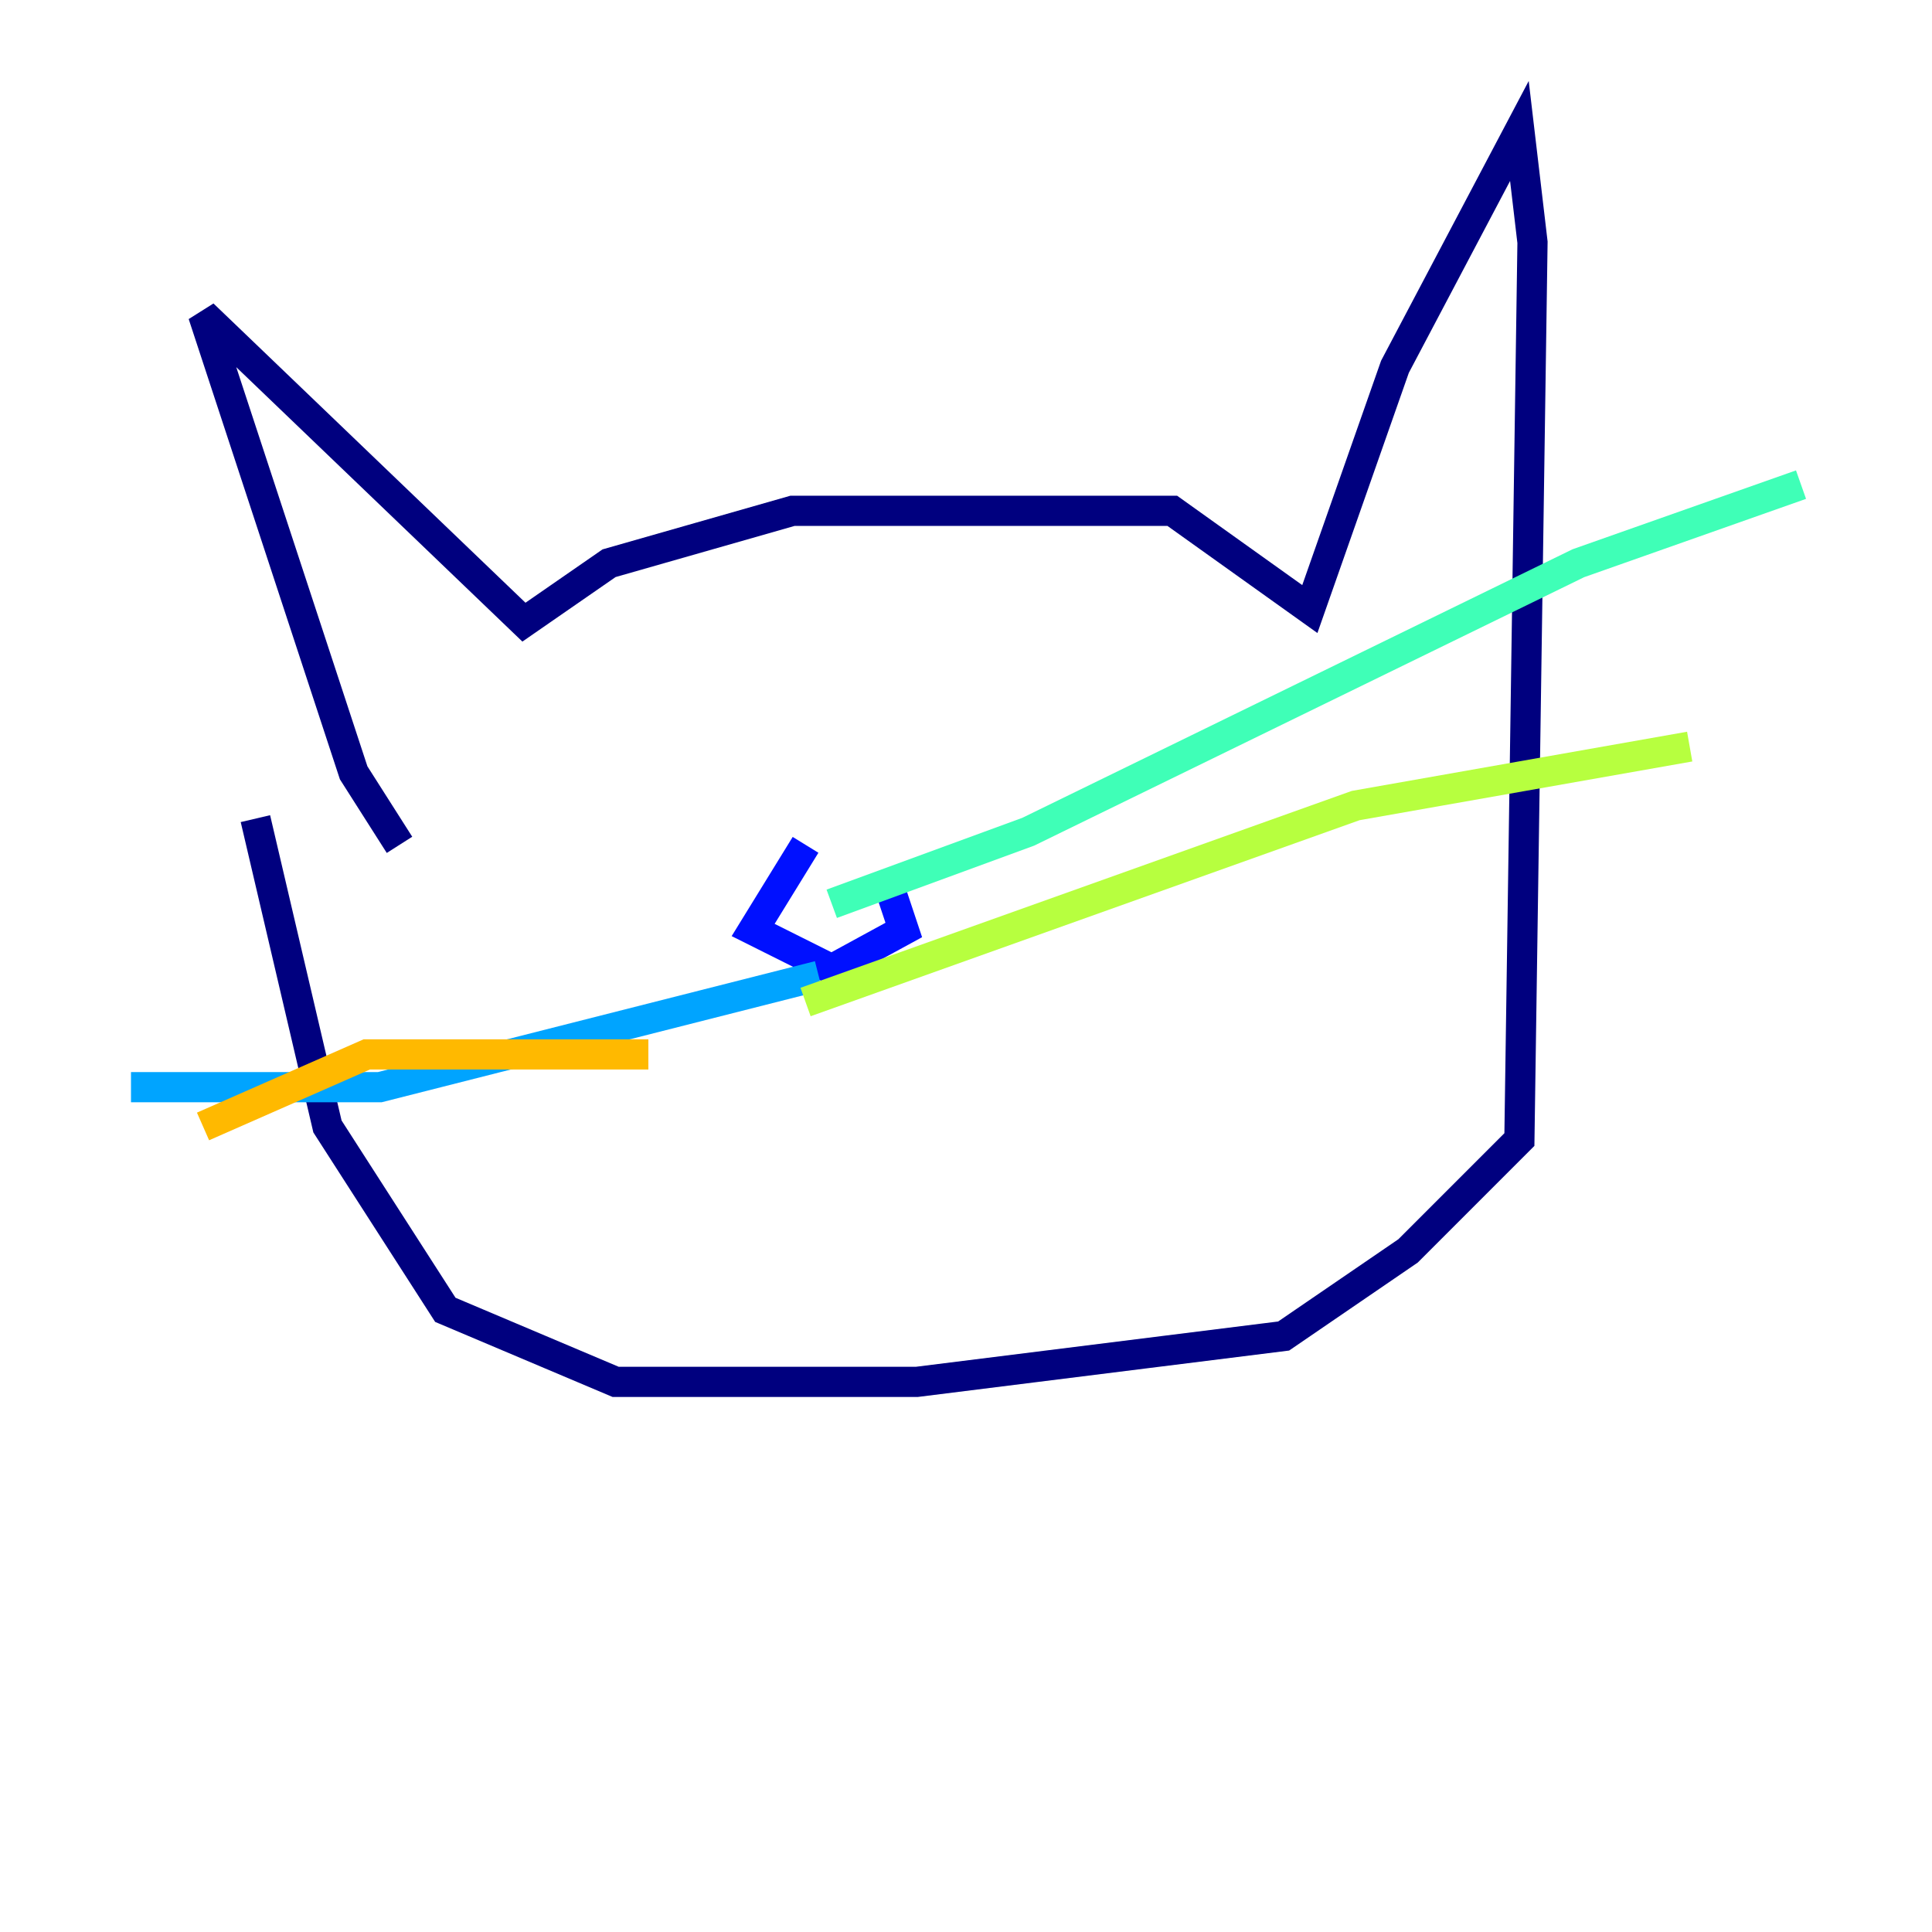 <?xml version="1.0" encoding="utf-8" ?>
<svg baseProfile="tiny" height="128" version="1.2" viewBox="0,0,128,128" width="128" xmlns="http://www.w3.org/2000/svg" xmlns:ev="http://www.w3.org/2001/xml-events" xmlns:xlink="http://www.w3.org/1999/xlink"><defs /><polyline fill="none" points="26.468,55.973 23.43,51.2 13.451,20.827 34.712,41.22 40.352,37.315 52.502,33.844 77.668,33.844 86.78,40.352 92.42,24.298 100.664,8.678 101.532,16.054 100.664,75.498 93.288,82.875 85.044,88.515 60.746,91.552 40.786,91.552 29.505,86.78 21.695,74.63 16.922,54.237" stroke="#00007f" stroke-width="2" /><polyline fill="none" points="53.37,55.973 49.898,61.614 54.237,63.783 55.105,64.217 59.878,61.614 59.01,59.01" stroke="#0010ff" stroke-width="2" /><polyline fill="none" points="54.237,64.651 25.166,72.027 8.678,72.027" stroke="#00a4ff" stroke-width="2" /><polyline fill="none" points="55.105,59.878 68.122,55.105 104.57,37.315 119.322,32.108" stroke="#3fffb7" stroke-width="2" /><polyline fill="none" points="53.37,66.386 89.817,53.37 111.946,49.464" stroke="#b7ff3f" stroke-width="2" /><polyline fill="none" points="42.956,69.858 24.298,69.858 13.451,74.63" stroke="#ffb900" stroke-width="2" /><polyline fill="none" points="26.468,49.464 26.468,49.464" stroke="#ff3000" stroke-width="2" /><polyline fill="none" points="59.01,40.352 59.01,40.352" stroke="#7f0000" stroke-width="2" /></svg>